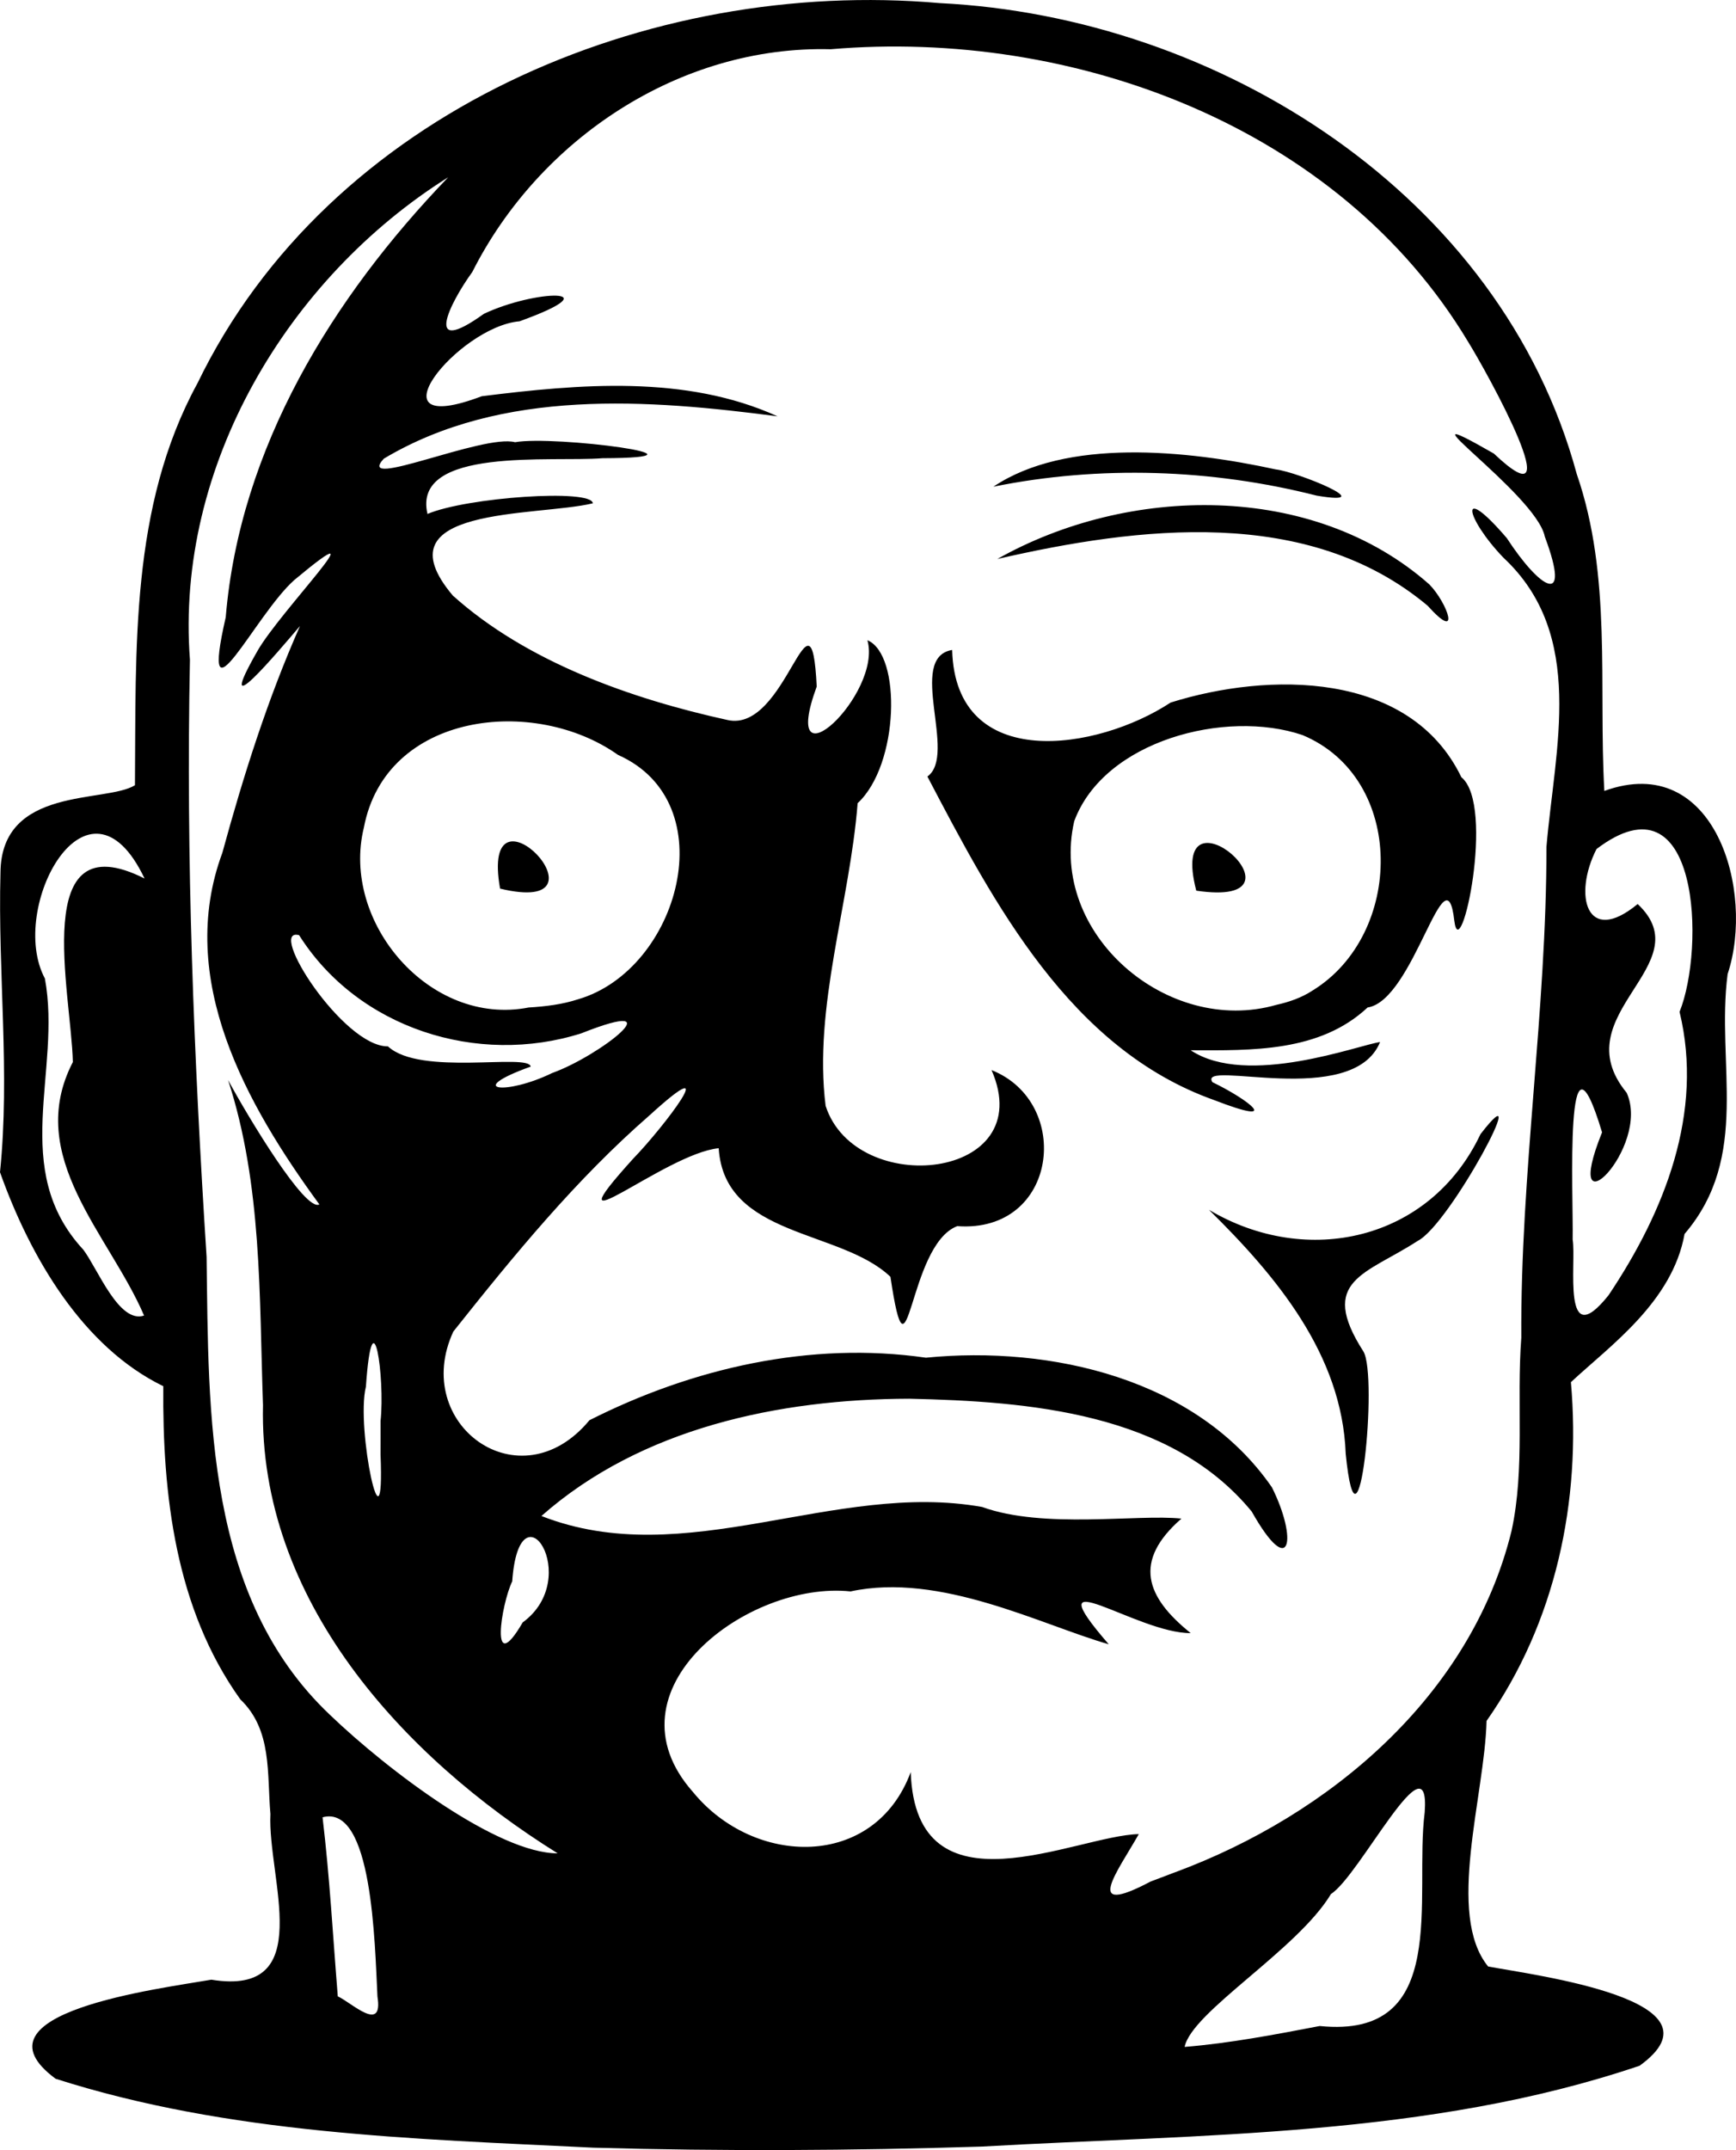 <?xml version="1.0" encoding="UTF-8" standalone="no"?>
<svg
   width="88.426mm"
   height="109.474mm"
   viewBox="0 0 88.426 109.474"
   version="1.1"
   xml:space="preserve"
   xmlns="http://www.w3.org/2000/svg"
   xmlns:svg="http://www.w3.org/2000/svg"><path
     style="fill:#000000"
     d="m 30.224,109.353 c -9.178,-0.45 -18.575,-0.689 -27.391,-3.509 -4.558,-3.364 5.299,-4.584 7.931,-5.044 5.422,0.879 2.85,-5.175 3.011,-8.436 -0.183,-2.058 0.101,-4.276 -1.535,-5.839 C 8.933,81.903 8.27,76.103 8.318,70.581 4.237,68.596 1.559,64.065 0,59.686 c 0.518,-5.042 -0.113,-10.171 0.024,-15.254 0.034,-4.431 5.367,-3.526 6.85,-4.451 0.059,-6.923 -0.252,-14.175 3.184,-20.465 6.694,-13.832 22.997,-20.661 37.801,-19.358 14.213,0.698 28.605,9.755 32.454,23.974 1.801,5.209 1.107,10.768 1.406,16.14 5.636,-2.046 7.683,5.114 6.28,9.325 -0.594,4.567 1.196,9.272 -2.193,13.232 -0.621,3.466 -3.809,5.699 -5.789,7.547 0.53,6.046 -0.773,12.235 -4.297,17.248 -0.094,3.81 -2.08,9.853 0.08,12.504 2.463,0.46 12.335,1.72 7.715,5.053 -10.736,3.634 -22.304,3.476 -33.503,4.116 -6.594,0.207 -13.194,0.244 -19.788,0.056 z m 37.001,-6.194 c 6.694,0.681 4.796,-6.562 5.344,-10.882 0.293,-4.018 -3.324,3.251 -4.772,4.158 -1.707,2.846 -7.095,5.996 -7.456,7.788 2.316,-0.189 4.604,-0.629 6.884,-1.065 z m -47.999,-1.5 c -0.138,-2.719 -0.252,-9.806 -2.796,-9.128 0.363,3.029 0.529,6.078 0.776,9.118 0.698,0.314 2.326,1.909 2.02,0.01 z m 40.631,-6.329 c 7.867,-2.91 15.067,-8.976 17.134,-17.374 0.696,-3.186 0.249,-6.578 0.499,-9.844 -0.051,-8.36 1.288,-16.644 1.281,-24.991 0.422,-5.004 2.036,-10.786 -2.192,-14.726 -1.963,-2.046 -2.318,-3.903 0.175,-0.993 1.667,2.562 3.319,3.626 1.932,-0.081 -0.429,-2.19 -8.077,-7.369 -2.595,-4.228 4.047,3.83 -0.324,-4.104 -1.312,-5.692 C 68.206,6.434 54.667,1.454 42.314,2.507 34.627,2.309 27.474,7.077 24.058,13.848 c -1.194,1.651 -2.503,4.355 0.585,2.134 2.581,-1.232 6.66,-1.366 1.819,0.378 -3.124,0.267 -7.806,6.04 -1.923,3.815 4.97,-0.62 10.381,-1.104 15.067,1.023 -6.539,-0.858 -14.024,-1.447 -20.057,2.157 -1.514,1.653 5.065,-1.273 6.685,-0.839 1.996,-0.362 10.84,0.795 4.454,0.815 -2.555,0.21 -9.721,-0.599 -8.913,2.838 1.985,-0.848 8.387,-1.295 8.421,-0.541 -2.896,0.692 -10.989,0.123 -7.132,4.695 3.762,3.381 9.091,5.261 13.992,6.337 3.019,0.691 4.259,-7.472 4.545,-1.703 -1.968,5.361 3.361,0.395 2.582,-2.359 1.744,0.723 1.62,6.342 -0.498,8.297 -0.404,5.121 -2.262,10.381 -1.631,15.412 1.532,4.731 10.901,3.79 8.452,-1.821 4.152,1.65 3.381,8.318 -1.746,7.945 -2.557,0.967 -2.47,8.838 -3.404,2.581 -2.539,-2.431 -8.461,-1.993 -8.748,-6.548 -2.725,0.259 -8.85,5.501 -4.361,0.537 1.556,-1.599 4.698,-5.728 0.838,-2.211 -3.747,3.263 -6.912,7.131 -9.994,11.009 -2.186,4.714 3.39,8.798 6.933,4.515 5.262,-2.661 11.263,-4.031 17.139,-3.184 6.366,-0.628 13.803,1.068 17.624,6.6 1.316,2.628 0.971,4.776 -1.03,1.232 -4.14,-5.041 -11.347,-5.606 -17.446,-5.744 -6.616,0.019 -13.652,1.487 -18.733,5.972 7.349,2.879 14.929,-1.807 22.453,-0.458 3.132,1.135 7.9,0.353 10.147,0.591 -2.484,2.168 -1.819,3.991 0.472,5.83 -2.757,0.023 -8.091,-3.95 -4.174,0.569 -3.431,-0.982 -8.579,-3.68 -13.151,-2.691 -5.197,-0.554 -12.65,5 -8.026,10.215 3.108,3.802 9.244,3.96 11.09,-1.015 0.26,7.491 8.419,3.22 11.618,3.156 -1.062,1.881 -2.92,4.277 0.603,2.414 l 0.585,-0.22 0.661,-0.252 z m 8.688,-21.321 c -0.189,-5.054 -3.544,-9.041 -6.964,-12.409 4.981,2.961 11.26,1.581 13.83,-3.852 2.813,-3.632 -1.541,4.58 -3.187,5.428 -2.66,1.727 -5.109,1.998 -2.778,5.635 0.759,1.238 -0.266,11.554 -0.902,5.197 z m -6.704,-17.997 c -7.332,-2.609 -11.208,-10 -14.602,-16.473 1.549,-1.11 -1.076,-6.051 1.26,-6.446 0.169,6.281 7.412,5.128 11.128,2.679 4.963,-1.558 12.176,-1.64 14.81,3.801 1.749,1.423 -0.053,9.741 -0.358,7.318 -0.437,-3.83 -2.054,4.061 -4.418,4.407 -2.44,2.28 -5.892,2.187 -9.011,2.178 2.878,1.913 8.624,-0.293 9.646,-0.417 -1.391,3.422 -9.327,0.834 -8.539,2.042 1.832,0.883 3.653,2.292 0.084,0.911 z m 5.017,-5.578 c 4.646,-2.847 4.777,-10.793 -0.512,-13.006 -3.912,-1.331 -10.113,0.28 -11.629,4.386 -1.315,5.746 4.775,10.942 10.303,9.349 0.645,-0.143 1.282,-0.364 1.837,-0.728 z m -5.924,-5.084 c -1.536,-5.909 6.335,0.941 0,0 z m 11.783,-14.51 c -6.095,-5.104 -14.743,-4.023 -21.917,-2.377 6.652,-3.754 16.056,-3.96 22.004,1.292 0.932,0.951 1.647,3.012 -0.087,1.085 z m -5.653,-5.605 c -5.35,-1.361 -11.055,-1.549 -16.464,-0.454 3.704,-2.484 9.818,-1.873 14.388,-0.879 1.083,0.119 5.453,1.904 2.075,1.333 z m -38.659,69.132 c -7.911,-4.93 -15.234,-12.923 -15.009,-22.819 -0.193,-5.548 -0.04,-11.214 -1.778,-16.555 1.024,1.892 3.934,6.732 4.649,6.332 -3.714,-5.076 -7.326,-11.472 -4.942,-17.901 1.073,-3.928 2.306,-7.822 3.955,-11.549 -1.169,1.366 -4.473,5.303 -2.169,1.275 1.141,-2.017 6.494,-7.461 1.886,-3.622 -2.001,1.761 -4.866,7.889 -3.499,1.9 0.719,-8.633 5.442,-16.287 11.331,-22.401 C 14.676,14.142 8.922,23.735 9.675,33.595 c -0.21,10.145 0.199,20.285 0.848,30.403 0.105,8.041 -0.054,17.308 6.269,23.304 2.998,2.874 8.567,7.064 11.614,7.065 z m -1.781,-11.758 c 3.115,-2.277 -0.175,-7.244 -0.533,-2.089 -0.558,1.136 -1.168,5.009 0.533,2.089 z m -7.24,-10.252 c 0.235,-2.194 -0.403,-6.655 -0.746,-1.753 -0.526,2.135 0.972,9.027 0.745,3.448 l 0.002,-0.818 -4.73e-4,-0.877 z M 7.338,66.984 c -1.773,-4.134 -6.114,-8.103 -3.627,-12.907 -0.076,-3.502 -2.231,-12.31 3.652,-9.346 -2.883,-6.072 -6.993,1.504 -5.076,5.092 0.871,4.719 -1.835,9.715 1.959,13.81 0.732,0.969 1.812,3.78 3.091,3.351 z m 74.603,-1.044 c 2.849,-4.254 4.854,-9.287 3.61,-14.42 1.308,-3.228 1.026,-12.285 -4.229,-8.29 -1.201,2.343 -0.515,4.96 2.095,2.8 3.31,3.109 -3.857,5.606 -0.559,9.612 1.258,2.796 -3.433,7.418 -1.255,2.013 -1.937,-6.434 -1.455,3.192 -1.497,5.458 0.198,1.185 -0.58,5.863 1.835,2.828 z M 28.138,54.63 c 2.399,-0.859 6.358,-3.953 1.478,-2.018 -5.29,1.683 -11.383,-0.251 -14.38,-4.995 -1.681,-0.448 2.243,5.688 4.525,5.661 1.642,1.531 7.174,0.334 7.271,1.03 -3.423,1.23 -1.252,1.473 1.106,0.321 z m 1.312,-3.751 c 5.136,-1.497 7.516,-10.006 2.029,-12.442 -4.259,-3.021 -11.828,-2.175 -12.944,3.698 -1.185,4.819 3.361,10.149 8.391,9.164 0.852,-0.052 1.709,-0.153 2.524,-0.42 z m -3.978,-5.633 c -1.078,-6.08 6.088,1.461 0,0 z"
     id="path30" /></svg>
